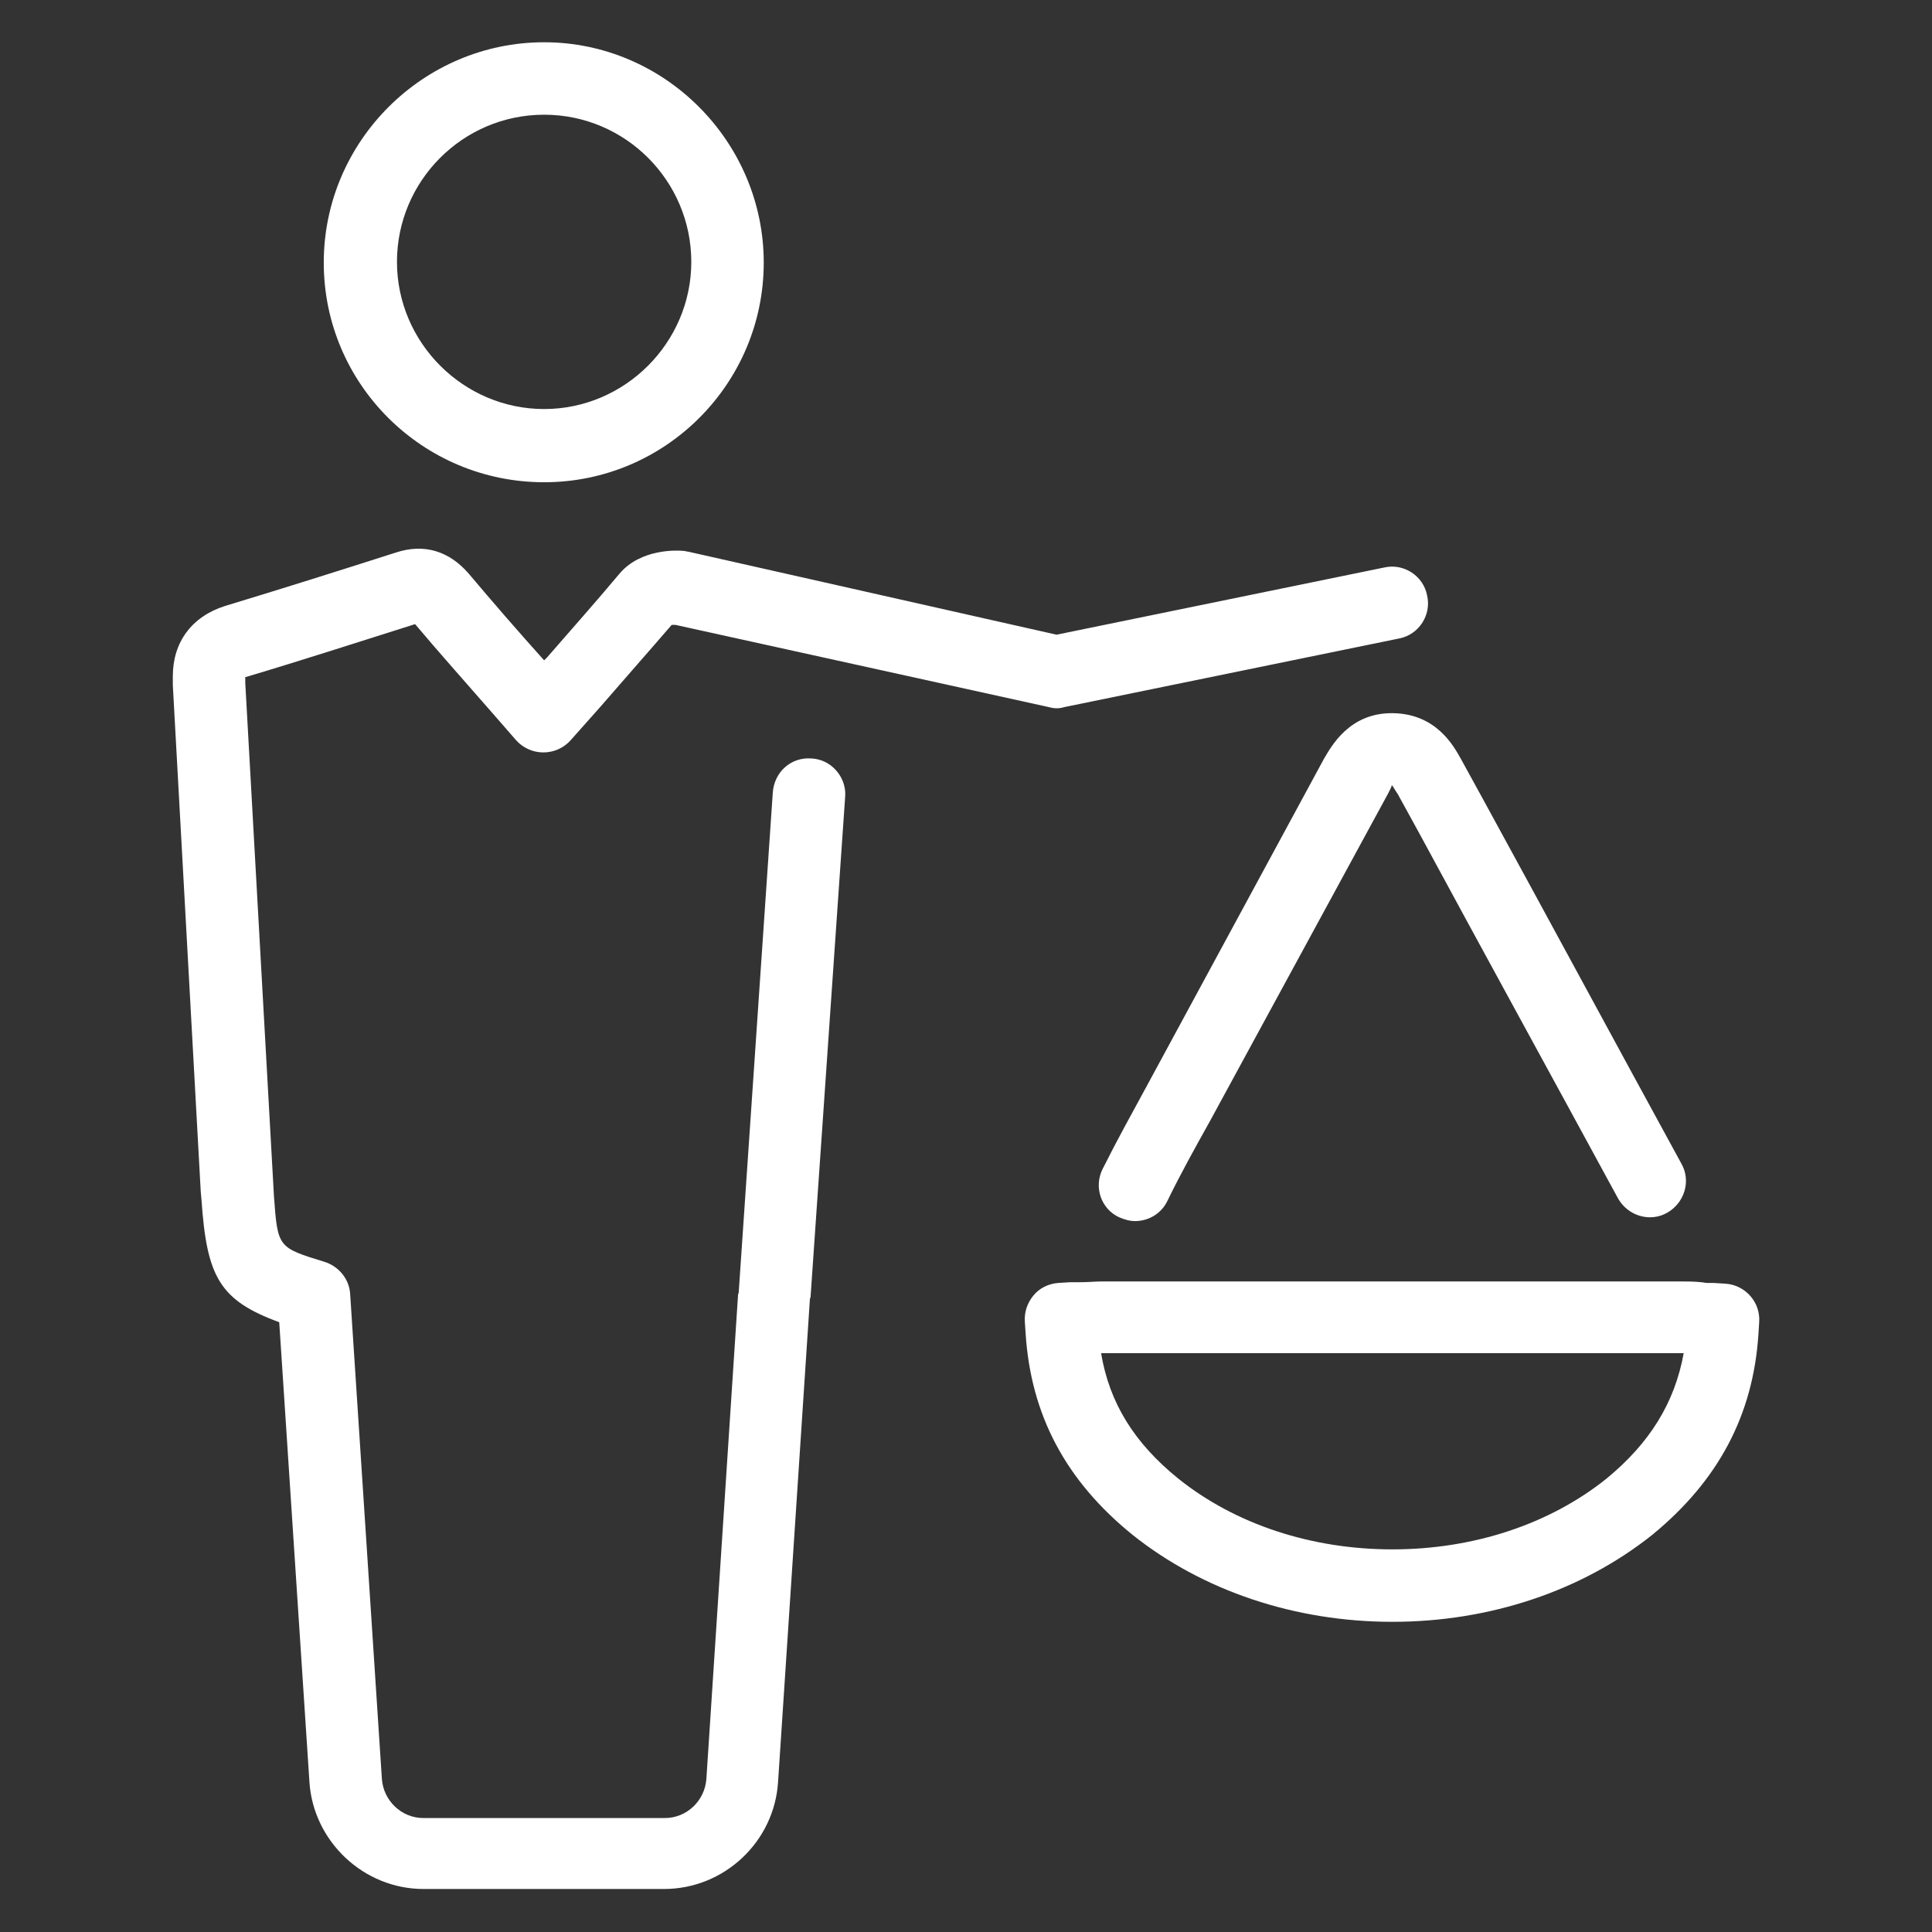 <?xml version="1.0" ?><svg fill="#ffffff" id="Layer_1" style="enable-background:new 0 0 256 256;" version="1.1" viewBox="0 0 256 256" xml:space="preserve" xmlns="http://www.w3.org/2000/svg" xmlns:xlink="http://www.w3.org/1999/xlink"><rect x="0" y="0" width="256" height="256" fill="#333333" stroke="none"/><g><path d="M175.4,100.6L151.9,144c-1.9,3.5-3.9,7.1-5.8,10.9c-1.2,2.4-0.2,5.3,2.2,6.4c0.7,0.3,1.4,0.5,2.1,0.5c1.8,0,3.5-1,4.3-2.7   c1.7-3.5,3.7-7.1,5.6-10.5l23.6-43.4c0.2-0.4,0.6-1.1,0.5-1.2c0.2,0.2,0.5,0.8,0.8,1.2l2.8,5.1c8.6,15.9,17.6,32.3,26.4,48.5   c1.3,2.3,4.2,3.2,6.5,1.9c2.3-1.3,3.2-4.2,1.9-6.5c-8.8-16.1-17.7-32.6-26.4-48.5l-2.8-5.1c-1-1.8-3.3-6-9-6.1   C178.8,94.4,176.4,98.9,175.4,100.6z"/><path d="M228.7,170.1l-1.6-0.1c-0.1,0-0.2,0-0.4,0c-0.2,0-0.4,0-0.5,0c-0.2,0-0.6-0.1-0.8-0.1c-0.9-0.1-1.7-0.1-2.6-0.1h-76.8   c-0.9,0-1.7,0.1-2.9,0.1c-0.2,0-0.2,0-0.4,0c-0.2,0-0.4,0-0.9,0l-1.6,0.1c-1.3,0.1-2.5,0.7-3.3,1.7c-0.8,1-1.2,2.2-1.1,3.5l0.1,1.5   c0.7,10.8,5.3,19.5,14.2,26.7c9.3,7.4,21.5,11.5,34.4,11.5s25.1-4.1,34.4-11.5c8.8-7.2,13.4-15.9,14.1-26.6l0.1-1.6   C233.3,172.6,231.3,170.3,228.7,170.1z M212.9,195.9c-7.6,6.1-17.7,9.4-28.4,9.4c-10.7,0-20.8-3.3-28.4-9.4   c-5.8-4.7-9.1-10-10.2-16.6c0.1,0,0.1,0,0.2,0h76.8c0.1,0,0.1,0,0.2,0C221.9,185.9,218.6,191.2,212.9,195.9z"/><path d="M72.1,63.9c16.1,0,29.1-13.1,29.1-29.1S88.1,5.6,72.1,5.6S42.9,18.7,42.9,34.8S56,63.9,72.1,63.9z M72.1,15.2   c10.8,0,19.5,8.8,19.5,19.5s-8.8,19.5-19.5,19.5s-19.5-8.8-19.5-19.5S61.3,15.2,72.1,15.2z"/><path d="M107.5,100.5c-2.7-0.2-4.9,1.8-5.1,4.5l-4.5,66c0,0.2,0,0.3-0.1,0.5l-4.2,64.2c-0.2,2.9-2.6,5.2-5.5,5.2H56.1   c-2.9,0-5.3-2.3-5.5-5.2l-4.2-64.2c-0.1-2-1.5-3.7-3.4-4.3c-6.2-1.9-6.2-1.9-6.7-8.7l-3.8-68v-0.8c0,0,0.1,0,0.1,0   c7.4-2.2,14.8-4.6,22.4-7c3.2,3.8,6.6,7.6,10,11.5l3.4,3.9c0.9,1,2.2,1.6,3.6,1.6h0c1.4,0,2.7-0.6,3.6-1.6l4-4.5   c3.2-3.7,6.3-7.2,9.4-10.8c0.2,0,0.3,0,0.5,0L139,93.7c0.7,0.2,1.4,0.2,2,0l44.4-9.1c2.6-0.5,4.3-3.1,3.7-5.7   c-0.5-2.6-3.1-4.3-5.7-3.7l-43.4,8.9l-48.8-11c-0.2,0-0.4-0.1-0.6-0.1c-0.9-0.1-5.7-0.3-8.5,3c-3.1,3.7-6.3,7.3-9.6,11.1l-0.4,0.4   c-3.5-3.9-6.8-7.7-10-11.5c-2.6-3-5.9-4-9.6-2.8C45,75.6,37.4,78,29.8,80.3c-4.4,1.4-6.9,4.8-6.9,9.3c0,0.4,0,1.1,0,1.2l3.7,67.1   l0.1,1.1c0.7,10.2,2.4,13.3,10.3,16.2l4,60.9c0.5,7.9,7.2,14.2,15.1,14.2H88c7.9,0,14.6-6.2,15.1-14.2l4.2-63.7   c0-0.2,0-0.3,0.1-0.5l4.6-66.5C112.1,102.9,110.1,100.6,107.5,100.5z"/></g></svg>
